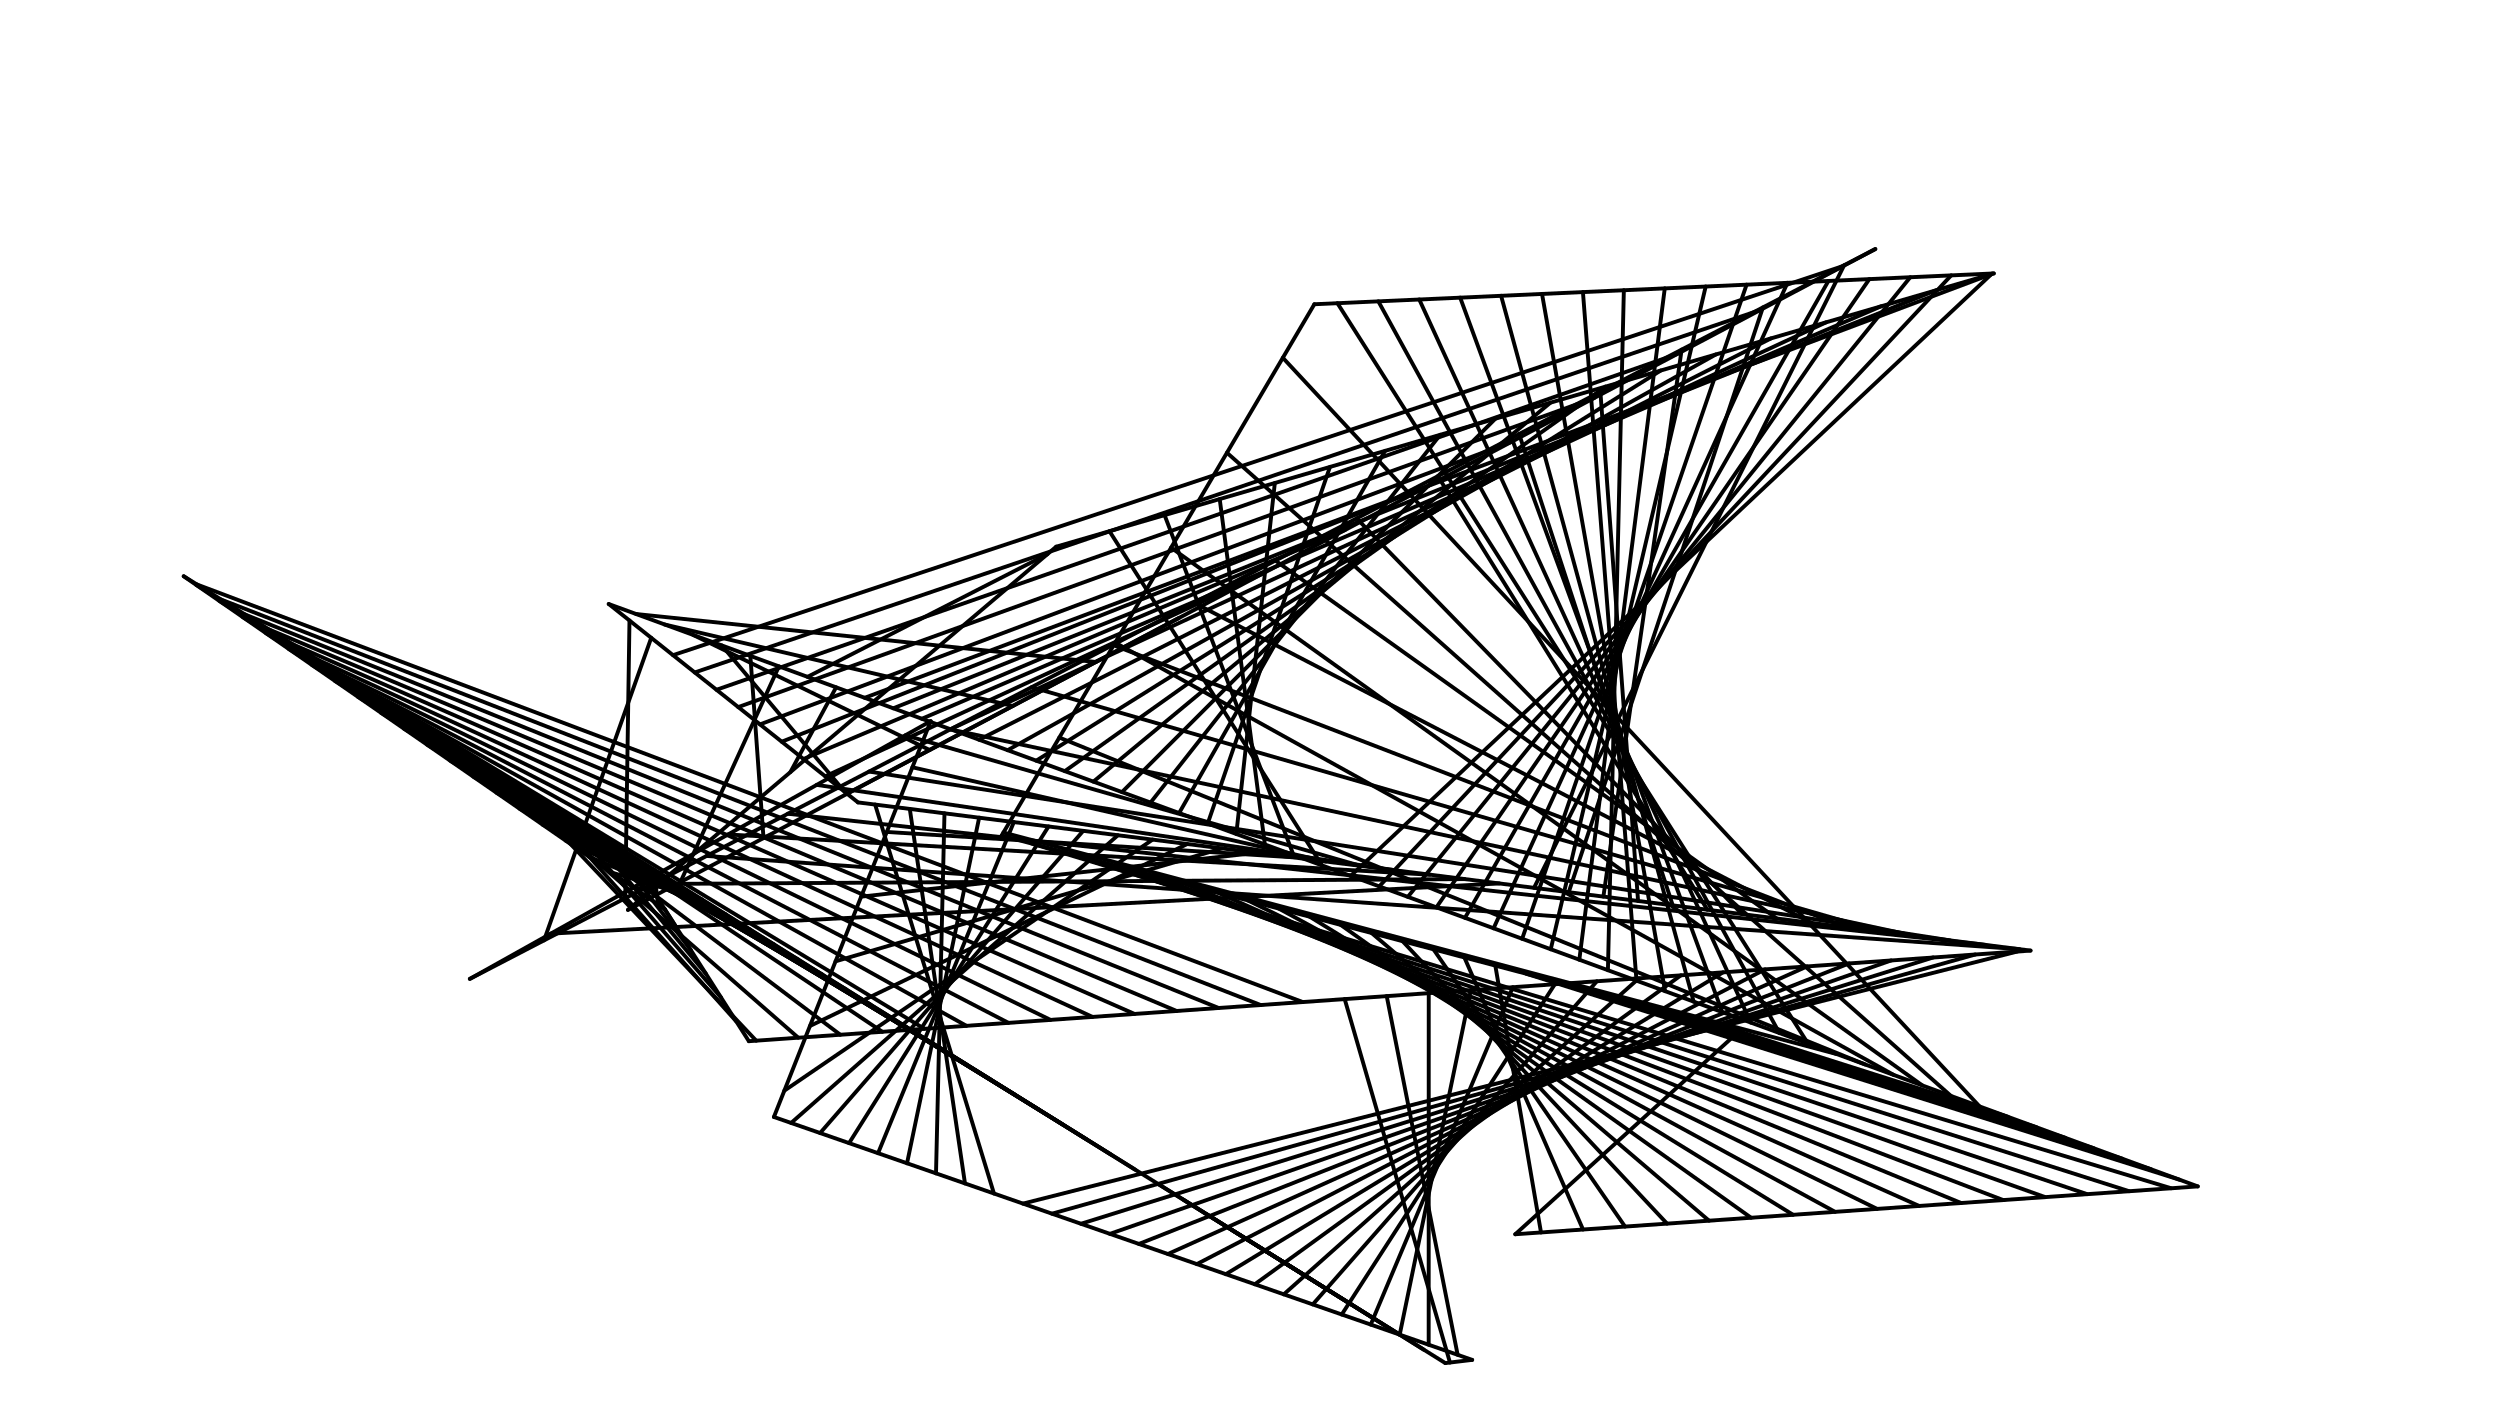 <?xml version="1.0"?>
<!DOCTYPE svg PUBLIC '-//W3C//DTD SVG 1.0//EN'
          'http://www.w3.org/TR/2001/REC-SVG-20010904/DTD/svg10.dtd'>
<svg xmlns:xlink="http://www.w3.org/1999/xlink" style="fill-opacity:1; color-rendering:auto; color-interpolation:auto; text-rendering:auto; stroke:black; stroke-linecap:square; stroke-miterlimit:10; shape-rendering:auto; stroke-opacity:1; fill:black; stroke-dasharray:none; font-weight:normal; stroke-width:1; font-family:'Dialog'; font-style:normal; stroke-linejoin:miter; font-size:12px; stroke-dashoffset:0; image-rendering:auto;" width="640" height="360" xmlns="http://www.w3.org/2000/svg"
><!--Generated by the Batik Graphics2D SVG Generator--><defs id="genericDefs"
  /><g
  ><g style="fill:white; stroke:white;"
    ><rect x="0" width="640" height="360" y="0" style="stroke:none;"
    /></g
    ><g style="stroke-linecap:round;"
    ><line y2="263.71" style="fill:none;" x1="387.909" x2="445.528" y1="315.967"
      /><line y2="213.922" style="fill:none;" x1="445.528" x2="256.409" y1="263.71"
      /><line y2="77.886" style="fill:none;" x1="256.409" x2="336.473" y1="213.922"
      /><line y2="70.001" style="fill:none;" x1="336.473" x2="510.409" y1="77.886"
      /><line y2="139.955" style="fill:none;" x1="510.409" x2="270.384" y1="70.001"
      /><line y2="232.927" style="fill:none;" x1="270.384" x2="160.755" y1="139.955"
      /><line y2="63.754" style="fill:none;" x1="160.755" x2="480.079" y1="232.927"
      /><line y2="250.592" style="fill:none;" x1="480.079" x2="120.28" y1="63.754"
      /><line y2="184.608" style="fill:none;" x1="120.28" x2="238.254" y1="250.592"
      /><line y2="285.948" style="fill:none;" x1="238.254" x2="198.121" y1="184.608"
      /><line y2="348.13" style="fill:none;" x1="198.121" x2="376.873" y1="285.948"
      /><line y2="348.95" style="fill:none;" x1="376.873" x2="369.996" y1="348.13"
      /><line y2="147.52" style="fill:none;" x1="369.996" x2="47.03" y1="348.95"
      /><line y2="232.764" style="fill:none;" x1="47.03" x2="170.19" y1="147.52"
      /><line y2="266.545" style="fill:none;" x1="170.19" x2="191.71" y1="232.764"
      /><line y2="243.351" style="fill:none;" x1="191.71" x2="519.813" y1="266.545"
      /><line y2="205.416" style="fill:none;" x1="519.813" x2="219.642" y1="243.351"
      /><line y2="154.627" style="fill:none;" x1="219.642" x2="155.835" y1="205.416"
      /><line y2="303.718" style="fill:none;" x1="155.835" x2="562.629" y1="154.627"
      /><line y2="315.967" style="fill:none;" x1="562.629" x2="387.909" y1="303.718"
      /><line y2="322.467" style="fill:none;" x1="333.692" x2="327.533" y1="326.308"
      /><line y2="326.308" style="fill:none;" x1="327.533" x2="333.692" y1="322.467"
      /><line y2="330.149" style="fill:none;" x1="321.374" x2="339.851" y1="318.626"
      /><line y2="333.99" style="fill:none;" x1="315.216" x2="346.01" y1="314.784"
      /><line y2="337.832" style="fill:none;" x1="309.057" x2="352.168" y1="310.943"
      /><line y2="341.673" style="fill:none;" x1="302.898" x2="358.327" y1="307.102"
      /><line y2="345.514" style="fill:none;" x1="296.739" x2="364.486" y1="303.261"
      /><line y2="149.75" style="fill:none;" x1="290.58" x2="50.25" y1="299.42"
      /><line y2="153.84" style="fill:none;" x1="284.421" x2="56.16" y1="295.579"
      /><line y2="157.93" style="fill:none;" x1="278.262" x2="62.07" y1="291.737"
      /><line y2="162.021" style="fill:none;" x1="272.104" x2="67.979" y1="287.896"
      /><line y2="166.111" style="fill:none;" x1="265.945" x2="73.889" y1="284.055"
      /><line y2="170.201" style="fill:none;" x1="259.786" x2="79.799" y1="280.214"
      /><line y2="174.292" style="fill:none;" x1="253.627" x2="85.709" y1="276.373"
      /><line y2="178.382" style="fill:none;" x1="247.468" x2="91.618" y1="272.532"
      /><line y2="182.472" style="fill:none;" x1="241.31" x2="97.528" y1="268.69"
      /><line y2="186.562" style="fill:none;" x1="235.151" x2="103.438" y1="264.849"
      /><line y2="190.653" style="fill:none;" x1="228.992" x2="109.347" y1="261.008"
      /><line y2="194.743" style="fill:none;" x1="222.833" x2="115.257" y1="257.167"
      /><line y2="198.833" style="fill:none;" x1="216.674" x2="121.167" y1="253.326"
      /><line y2="202.924" style="fill:none;" x1="210.516" x2="127.076" y1="249.484"
      /><line y2="207.014" style="fill:none;" x1="204.357" x2="132.986" y1="245.643"
      /><line y2="211.104" style="fill:none;" x1="198.198" x2="138.896" y1="241.802"
      /><line y2="215.195" style="fill:none;" x1="192.039" x2="144.805" y1="237.961"
      /><line y2="219.285" style="fill:none;" x1="185.88" x2="150.715" y1="234.12"
      /><line y2="223.375" style="fill:none;" x1="179.721" x2="156.625" y1="230.279"
      /><line y2="227.466" style="fill:none;" x1="173.563" x2="162.534" y1="226.437"
      /><line y2="231.556" style="fill:none;" x1="167.404" x2="168.444" y1="222.596"
      /><line y2="237.068" style="fill:none;" x1="161.245" x2="172.932" y1="218.755"
      /><line y2="243.177" style="fill:none;" x1="155.086" x2="176.823" y1="214.914"
      /><line y2="249.285" style="fill:none;" x1="148.927" x2="180.715" y1="211.073"
      /><line y2="255.394" style="fill:none;" x1="142.768" x2="184.606" y1="207.232"
      /><line y2="261.502" style="fill:none;" x1="136.61" x2="188.498" y1="203.39"
      /><line y2="266.412" style="fill:none;" x1="130.451" x2="193.588" y1="199.549"
      /><line y2="265.651" style="fill:none;" x1="124.292" x2="204.349" y1="195.708"
      /><line y2="264.89" style="fill:none;" x1="118.133" x2="215.109" y1="191.867"
      /><line y2="264.13" style="fill:none;" x1="111.974" x2="225.87" y1="188.026"
      /><line y2="263.369" style="fill:none;" x1="105.816" x2="236.631" y1="184.185"
      /><line y2="262.608" style="fill:none;" x1="99.657" x2="247.392" y1="180.343"
      /><line y2="261.848" style="fill:none;" x1="93.498" x2="258.152" y1="176.502"
      /><line y2="261.087" style="fill:none;" x1="87.339" x2="268.913" y1="172.661"
      /><line y2="260.327" style="fill:none;" x1="81.18" x2="279.673" y1="168.82"
      /><line y2="259.566" style="fill:none;" x1="75.021" x2="290.434" y1="164.979"
      /><line y2="258.805" style="fill:none;" x1="68.863" x2="301.195" y1="161.137"
      /><line y2="258.045" style="fill:none;" x1="62.704" x2="311.955" y1="157.296"
      /><line y2="257.284" style="fill:none;" x1="56.545" x2="322.716" y1="153.455"
      /><line y2="256.523" style="fill:none;" x1="50.386" x2="333.477" y1="149.614"
      /><line y2="255.762" style="fill:none;" x1="371.192" x2="344.238" y1="348.808"
      /><line y2="255.002" style="fill:none;" x1="373.161" x2="354.998" y1="346.839"
      /><line y2="254.241" style="fill:none;" x1="365.742" x2="365.759" y1="344.258"
      /><line y2="253.48" style="fill:none;" x1="358.323" x2="376.52" y1="341.677"
      /><line y2="252.72" style="fill:none;" x1="350.904" x2="387.28" y1="339.096"
      /><line y2="251.959" style="fill:none;" x1="343.485" x2="398.041" y1="336.515"
      /><line y2="251.198" style="fill:none;" x1="336.066" x2="408.802" y1="333.934"
      /><line y2="250.438" style="fill:none;" x1="328.647" x2="419.562" y1="331.353"
      /><line y2="249.677" style="fill:none;" x1="321.228" x2="430.323" y1="328.772"
      /><line y2="248.916" style="fill:none;" x1="313.808" x2="441.084" y1="326.192"
      /><line y2="248.156" style="fill:none;" x1="306.389" x2="451.844" y1="323.611"
      /><line y2="247.395" style="fill:none;" x1="298.97" x2="462.605" y1="321.03"
      /><line y2="246.634" style="fill:none;" x1="291.551" x2="473.366" y1="318.449"
      /><line y2="245.874" style="fill:none;" x1="284.132" x2="484.126" y1="315.868"
      /><line y2="245.113" style="fill:none;" x1="276.713" x2="494.887" y1="313.287"
      /><line y2="244.352" style="fill:none;" x1="269.294" x2="505.648" y1="310.706"
      /><line y2="243.592" style="fill:none;" x1="261.875" x2="516.408" y1="308.125"
      /><line y2="205.97" style="fill:none;" x1="254.455" x2="224.03" y1="305.545"
      /><line y2="207.092" style="fill:none;" x1="247.036" x2="232.908" y1="302.964"
      /><line y2="208.214" style="fill:none;" x1="239.617" x2="241.786" y1="300.383"
      /><line y2="209.336" style="fill:none;" x1="232.198" x2="250.664" y1="297.802"
      /><line y2="210.458" style="fill:none;" x1="224.779" x2="259.542" y1="295.221"
      /><line y2="211.58" style="fill:none;" x1="217.36" x2="268.42" y1="292.64"
      /><line y2="212.702" style="fill:none;" x1="209.941" x2="277.298" y1="290.059"
      /><line y2="213.824" style="fill:none;" x1="202.522" x2="286.176" y1="287.478"
      /><line y2="214.946" style="fill:none;" x1="200.789" x2="295.054" y1="279.211"
      /><line y2="216.068" style="fill:none;" x1="207.346" x2="303.932" y1="262.654"
      /><line y2="217.19" style="fill:none;" x1="213.903" x2="312.81" y1="246.097"
      /><line y2="218.312" style="fill:none;" x1="220.46" x2="321.688" y1="229.54"
      /><line y2="219.434" style="fill:none;" x1="227.017" x2="330.566" y1="212.983"
      /><line y2="220.556" style="fill:none;" x1="233.574" x2="339.444" y1="196.426"
      /><line y2="221.678" style="fill:none;" x1="231.759" x2="348.322" y1="188.241"
      /><line y2="222.8" style="fill:none;" x1="209.067" x2="357.2" y1="200.933"
      /><line y2="223.922" style="fill:none;" x1="186.376" x2="366.078" y1="213.624"
      /><line y2="225.044" style="fill:none;" x1="163.684" x2="374.956" y1="226.316"
      /><line y2="226.166" style="fill:none;" x1="140.993" x2="383.834" y1="239.007"
      /><line y2="227.288" style="fill:none;" x1="472.105" x2="392.712" y1="67.895"
      /><line y2="228.41" style="fill:none;" x1="451.303" x2="401.59" y1="78.698"
      /><line y2="229.532" style="fill:none;" x1="430.5" x2="410.468" y1="89.5"
      /><line y2="230.654" style="fill:none;" x1="409.698" x2="419.346" y1="100.302"
      /><line y2="231.776" style="fill:none;" x1="388.896" x2="428.224" y1="111.104"
      /><line y2="232.898" style="fill:none;" x1="368.093" x2="437.102" y1="121.907"
      /><line y2="234.02" style="fill:none;" x1="347.291" x2="445.98" y1="132.709"
      /><line y2="235.142" style="fill:none;" x1="326.489" x2="454.858" y1="143.511"
      /><line y2="236.264" style="fill:none;" x1="305.687" x2="463.736" y1="154.314"
      /><line y2="237.386" style="fill:none;" x1="284.884" x2="472.614" y1="165.116"
      /><line y2="238.508" style="fill:none;" x1="264.082" x2="481.492" y1="175.918"
      /><line y2="239.63" style="fill:none;" x1="243.28" x2="490.37" y1="186.72"
      /><line y2="240.752" style="fill:none;" x1="222.477" x2="499.248" y1="197.523"
      /><line y2="241.874" style="fill:none;" x1="201.675" x2="508.126" y1="208.325"
      /><line y2="242.996" style="fill:none;" x1="180.873" x2="517.004" y1="219.127"
      /><line y2="158.854" style="fill:none;" x1="160.07" x2="161.146" y1="229.93"
      /><line y2="163.286" style="fill:none;" x1="139.268" x2="166.714" y1="240.732"
      /><line y2="167.718" style="fill:none;" x1="471.927" x2="172.282" y1="68.073"
      /><line y2="172.15" style="fill:none;" x1="450.66" x2="177.85" y1="79.34"
      /><line y2="176.582" style="fill:none;" x1="429.393" x2="183.418" y1="90.607"
      /><line y2="181.014" style="fill:none;" x1="408.126" x2="188.986" y1="101.874"
      /><line y2="185.446" style="fill:none;" x1="386.86" x2="194.554" y1="113.14"
      /><line y2="189.878" style="fill:none;" x1="365.593" x2="200.122" y1="124.407"
      /><line y2="194.31" style="fill:none;" x1="344.326" x2="205.69" y1="135.674"
      /><line y2="198.742" style="fill:none;" x1="323.059" x2="211.258" y1="146.941"
      /><line y2="203.174" style="fill:none;" x1="301.792" x2="216.826" y1="158.208"
      /><line y2="157.185" style="fill:none;" x1="280.526" x2="162.815" y1="169.475"
      /><line y2="159.867" style="fill:none;" x1="259.259" x2="170.133" y1="180.741"
      /><line y2="162.549" style="fill:none;" x1="237.992" x2="177.451" y1="192.008"
      /><line y2="165.231" style="fill:none;" x1="216.725" x2="184.769" y1="203.275"
      /><line y2="167.913" style="fill:none;" x1="195.458" x2="192.087" y1="214.542"
      /><line y2="170.595" style="fill:none;" x1="174.191" x2="199.405" y1="225.809"
      /><line y2="173.278" style="fill:none;" x1="268.153" x2="206.722" y1="141.847"
      /><line y2="175.959" style="fill:none;" x1="202.338" x2="214.041" y1="197.662"
      /><line y2="178.642" style="fill:none;" x1="509.831" x2="221.358" y1="70.169"
      /><line y2="181.324" style="fill:none;" x1="495.718" x2="228.676" y1="74.282"
      /><line y2="184.006" style="fill:none;" x1="481.604" x2="235.994" y1="78.396"
      /><line y2="186.688" style="fill:none;" x1="467.491" x2="243.312" y1="82.509"
      /><line y2="189.37" style="fill:none;" x1="453.378" x2="250.63" y1="86.622"
      /><line y2="192.052" style="fill:none;" x1="439.264" x2="257.948" y1="90.735"
      /><line y2="194.734" style="fill:none;" x1="425.151" x2="265.266" y1="94.849"
      /><line y2="197.416" style="fill:none;" x1="411.038" x2="272.584" y1="98.962"
      /><line y2="200.098" style="fill:none;" x1="396.925" x2="279.902" y1="103.075"
      /><line y2="202.78" style="fill:none;" x1="382.812" x2="287.22" y1="107.189"
      /><line y2="205.462" style="fill:none;" x1="368.698" x2="294.538" y1="111.302"
      /><line y2="208.144" style="fill:none;" x1="354.585" x2="301.856" y1="115.415"
      /><line y2="210.826" style="fill:none;" x1="340.472" x2="309.174" y1="119.528"
      /><line y2="213.508" style="fill:none;" x1="326.358" x2="316.492" y1="123.642"
      /><line y2="216.19" style="fill:none;" x1="312.245" x2="323.81" y1="127.755"
      /><line y2="218.872" style="fill:none;" x1="298.132" x2="331.128" y1="131.868"
      /><line y2="221.554" style="fill:none;" x1="284.019" x2="338.446" y1="135.981"
      /><line y2="224.236" style="fill:none;" x1="509.98" x2="345.764" y1="70.02"
      /><line y2="226.918" style="fill:none;" x1="499.505" x2="353.082" y1="70.495"
      /><line y2="229.6" style="fill:none;" x1="489.03" x2="360.399" y1="70.97"
      /><line y2="232.282" style="fill:none;" x1="478.555" x2="367.717" y1="71.445"
      /><line y2="234.964" style="fill:none;" x1="468.08" x2="375.036" y1="71.92"
      /><line y2="237.647" style="fill:none;" x1="457.605" x2="382.353" y1="72.395"
      /><line y2="240.329" style="fill:none;" x1="447.13" x2="389.671" y1="72.87"
      /><line y2="243.011" style="fill:none;" x1="436.656" x2="396.989" y1="73.344"
      /><line y2="245.693" style="fill:none;" x1="426.181" x2="404.307" y1="73.819"
      /><line y2="248.375" style="fill:none;" x1="415.706" x2="411.625" y1="74.294"
      /><line y2="251.057" style="fill:none;" x1="405.231" x2="418.943" y1="74.769"
      /><line y2="253.739" style="fill:none;" x1="394.756" x2="426.261" y1="75.244"
      /><line y2="256.421" style="fill:none;" x1="384.281" x2="433.579" y1="75.719"
      /><line y2="259.103" style="fill:none;" x1="373.806" x2="440.897" y1="76.194"
      /><line y2="261.785" style="fill:none;" x1="363.332" x2="448.215" y1="76.668"
      /><line y2="264.467" style="fill:none;" x1="352.857" x2="455.533" y1="77.143"
      /><line y2="267.149" style="fill:none;" x1="342.382" x2="462.851" y1="77.618"
      /><line y2="269.831" style="fill:none;" x1="256.882" x2="470.169" y1="213.118"
      /><line y2="272.513" style="fill:none;" x1="271.187" x2="477.487" y1="188.813"
      /><line y2="275.195" style="fill:none;" x1="285.491" x2="484.805" y1="164.509"
      /><line y2="277.877" style="fill:none;" x1="299.796" x2="492.123" y1="140.204"
      /><line y2="280.559" style="fill:none;" x1="314.1" x2="499.441" y1="115.9"
      /><line y2="283.241" style="fill:none;" x1="328.405" x2="506.759" y1="91.595"
      /><line y2="285.923" style="fill:none;" x1="438.215" x2="514.077" y1="261.785"
      /><line y2="288.605" style="fill:none;" x1="430.299" x2="521.394" y1="259.701"
      /><line y2="291.287" style="fill:none;" x1="422.383" x2="528.712" y1="257.617"
      /><line y2="293.969" style="fill:none;" x1="414.467" x2="536.03" y1="255.533"
      /><line y2="296.652" style="fill:none;" x1="406.551" x2="543.348" y1="253.449"
      /><line y2="299.334" style="fill:none;" x1="398.635" x2="550.666" y1="251.365"
      /><line y2="302.016" style="fill:none;" x1="390.719" x2="557.984" y1="249.281"
      /><line y2="315.505" style="fill:none;" x1="382.803" x2="394.495" y1="247.197"
      /><line y2="314.751" style="fill:none;" x1="374.887" x2="405.249" y1="245.113"
      /><line y2="313.997" style="fill:none;" x1="366.971" x2="416.002" y1="243.029"
      /><line y2="313.243" style="fill:none;" x1="359.055" x2="426.757" y1="240.945"
      /><line y2="312.49" style="fill:none;" x1="351.139" x2="437.51" y1="238.861"
      /><line y2="311.736" style="fill:none;" x1="343.223" x2="448.264" y1="236.777"
      /><line y2="310.982" style="fill:none;" x1="335.307" x2="459.018" y1="234.693"
      /><line y2="310.228" style="fill:none;" x1="327.391" x2="469.772" y1="232.609"
      /><line y2="309.474" style="fill:none;" x1="319.475" x2="480.526" y1="230.525"
      /><line y2="308.72" style="fill:none;" x1="311.559" x2="491.28" y1="228.441"
      /><line y2="307.966" style="fill:none;" x1="303.643" x2="502.034" y1="226.357"
      /><line y2="307.212" style="fill:none;" x1="295.727" x2="512.788" y1="224.273"
      /><line y2="306.458" style="fill:none;" x1="287.811" x2="523.542" y1="222.189"
      /><line y2="305.704" style="fill:none;" x1="279.895" x2="534.296" y1="220.105"
      /><line y2="304.95" style="fill:none;" x1="271.979" x2="545.05" y1="218.021"
      /><line y2="304.196" style="fill:none;" x1="264.063" x2="555.804" y1="215.937"
    /></g
  ></g
></svg
>

